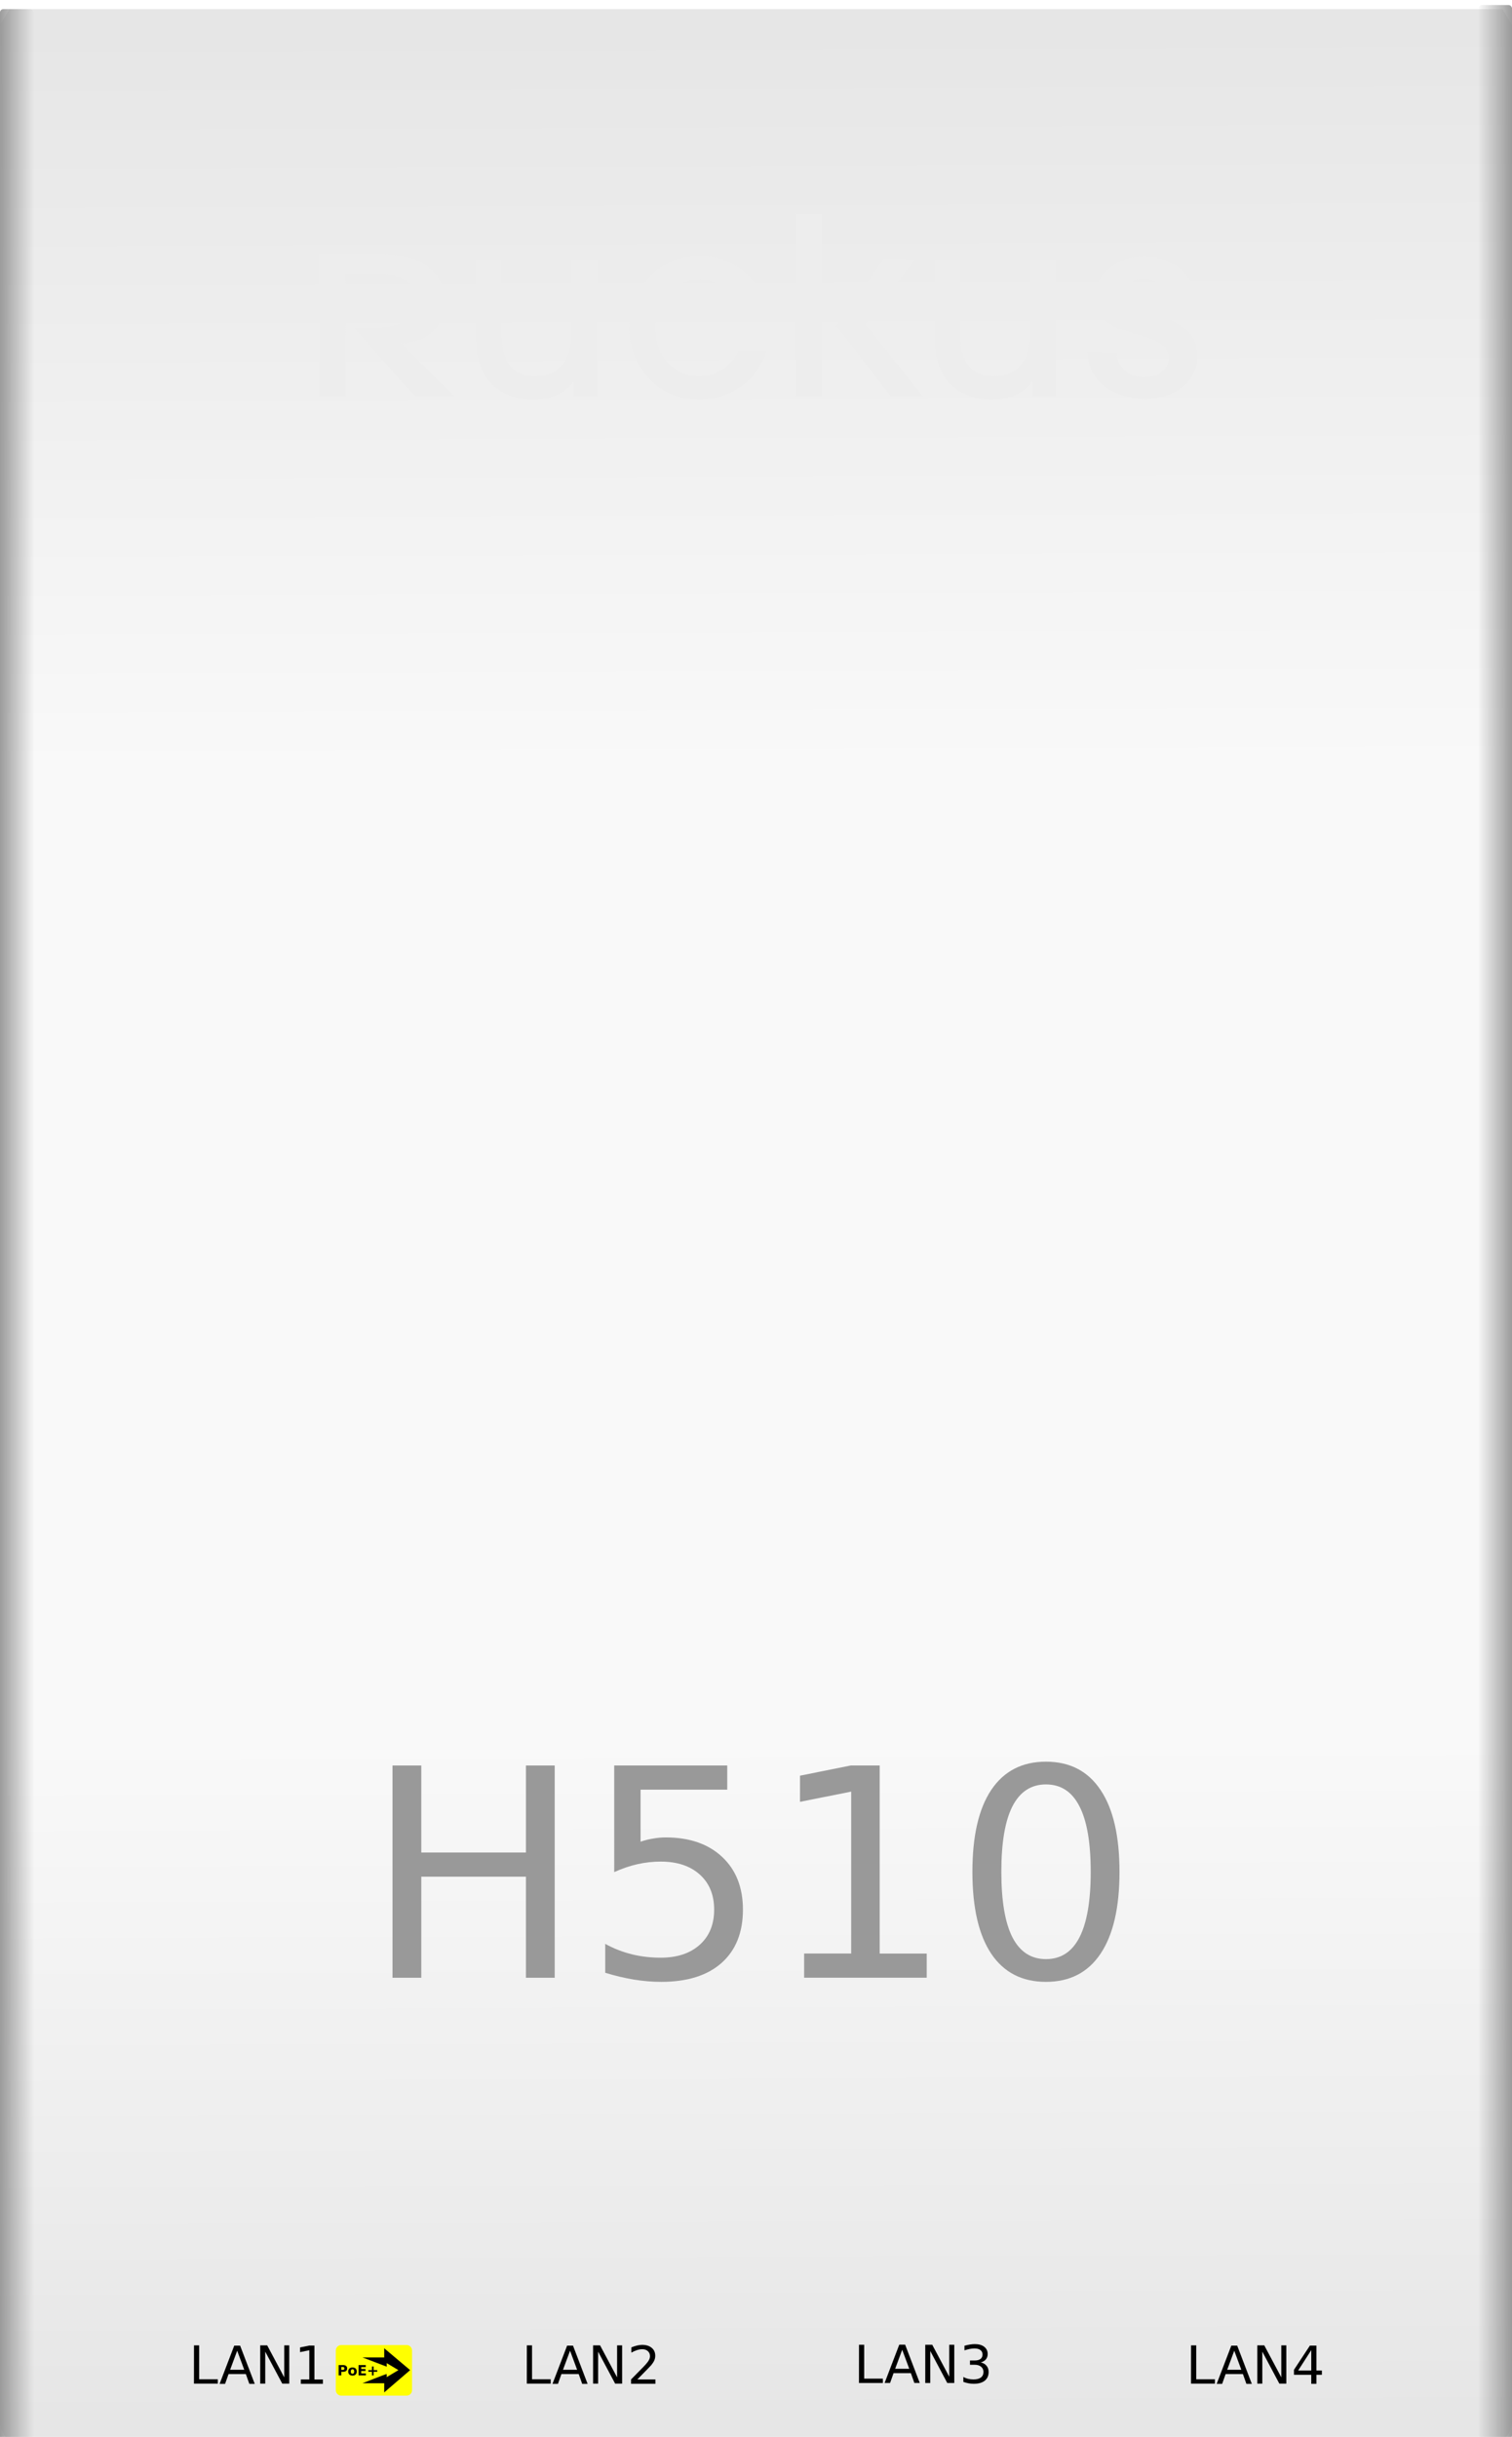 <svg width="90" height="145" version="1.1" viewBox="35 370 47.798 47.061" xmlns="http://www.w3.org/2000/svg" xmlns:xlink="http://www.w3.org/1999/xlink">
 <defs>
  <linearGradient id="linearGradient5212">
   <stop stop-color="#929292" offset="0"/>
   <stop stop-color="#929292" stop-opacity=".007" offset="1"/>
  </linearGradient>
  <linearGradient id="linearGradient8388-7" x1="-84.89" x2="-86.078" y1="182.2" y2="182.2" gradientTransform="matrix(1 0 0 1.074 39.003 -587.03)" gradientUnits="userSpaceOnUse" xlink:href="#linearGradient5212"/>
  <linearGradient id="linearGradient5202" x1="68.193" x2="68.459" y1="351.41" y2="427.09" gradientTransform="translate(.897 2.492)" gradientUnits="userSpaceOnUse">
   <stop stop-color="#e6e6e6" offset="0"/>
   <stop stop-color="#f9f9f9" offset=".309"/>
   <stop stop-color="#f9f9f9" offset=".716"/>
   <stop stop-color="#e6e6e6" offset="1"/>
  </linearGradient>
  <linearGradient id="linearGradient8388-7-3" x1="-84.89" x2="-86.078" y1="182.2" y2="182.2" gradientTransform="matrix(1 0 0 1.074 178.79 196.45)" gradientUnits="userSpaceOnUse" xlink:href="#linearGradient5212"/>
  <filter id="filter6662" color-interpolation-filters="sRGB">
   <feFlood flood-color="rgb(0,0,0)" flood-opacity=".204" result="flood"/>
   <feComposite in="flood" in2="SourceGraphic" operator="in" result="composite1"/>
   <feGaussianBlur in="composite1" result="blur" stdDeviation="3.1"/>
   <feOffset dx="-0.8" dy="-2.406" result="offset"/>
   <feComposite in="offset" in2="SourceGraphic" operator="out" result="composite2"/>
  </filter>
 </defs>
 <g transform="matrix(1 0 0 .997 -10.996 3.135)">
  <path d="m46.297 353.24h47.197l0.301 0.502v76.003c0 0.139-0.134 0.502-0.301 0.502h-47.197c-0.166 0.019-0.301-0.363-0.301-0.502s0.15-76.254 0-76.003z" fill="url(#linearGradient5202)"/>
  <rect transform="scale(-1)" x="-47.057" y="-430.38" width="1.061" height="77.141" rx=".106" ry=".106" fill="url(#linearGradient8388-7)"/>
  <rect x="92.733" y="353.11" width="1.061" height="77.141" rx=".106" ry=".106" fill="url(#linearGradient8388-7-3)"/>
  <g transform="matrix(.039 0 0 .039 80.311 366.36)" fill="#ededed" filter="url(#filter6662)">
   <g transform="matrix(.531 0 0 .531 -922.14 -237.6)">
    <path d="m846.77 202.07v113.09c0 51.641 22.992 65.219 52.021 65.219 32.416 0 54.66-20.732 54.66-66.35v-111.96h39.201v208.84h-35.811v-22.621h-0.75c-10.557 18.092-35.062 27.898-61.451 27.898-23.741 0-44.479-7.535-59.559-20.73-17.342-15.084-27.521-38.461-27.521-80.303v-113.09z"/>
    <path d="m1208.3 271.43c-6.404-13.191-21.488-39.205-58.812-39.205-50.514 0-68.602 42.223-68.602 73.893 0 36.197 22.993 74.262 67.854 74.262 29.396 0 49.379-16.957 59.182-38.447h43.73c-15.832 46.361-56.547 74.264-102.91 74.264-68.609 0-107.06-56.172-107.06-110.07 0-56.549 41.477-109.7 107.44-109.7 59.189 0 94.629 44.1 102.54 75.012h-43.35l-0.01-0.01z"/>
    <path d="m1653.5 314.03c0 45.611-22.238 66.348-54.664 66.348-29.021 0-52.018-13.578-52.018-65.219v-113.09h-39.205v113.09c0 41.842 10.188 65.219 27.521 80.303 15.09 13.193 35.812 20.73 59.562 20.73 26.386 0 50.888-9.812 61.439-27.898h0.762v22.621h35.812v-208.84h-39.209z"/>
    <g fill="#ededed">
     <path d="m1357.6 303.43 83.078 107.48h49l-87.832-110.46 75.764-98.383-48.653-0.026z" fill="#ededed"/>
    </g>
    <path d="m1296.5 132.04h39.203v278.86h-39.203z"/>
    <path d="m609.07 223.47h48.463c45.984 0 61.818 22.225 61.818 40.354 0 41.812-60.312 42.396-76.898 42.396h-21.4l74.438 83.78 19.881 20.768h59.188l-81.016-80.561c18.096 0 66.521-9.076 66.521-66.387 0-18.131-7.914-38.016-25.638-51.166-14.694-10.826-35.057-18.127-74.26-18.127h-91.812v216.38h40.713z"/>
    <path d="m1859.3 256.32c-3.293-17.182-15.83-25.377-32.736-25.377-17.842 0-30.408 9.555-30.408 23.518 0 18.379 18.912 23.104 39.391 28.373 19.138 4.9 73.377 17.98 73.377 66.861 0 35.787-29.885 65.295-81.461 65.295-31.151 0-85.53-17.053-85.955-71.342l43.818-0.062c1.789 23.371 17.271 38.064 43.094 38.064 22.138 0 36.896-11.979 36.896-29.688 0-19.309-19.855-26.354-43.896-33.516-26.707-8.305-68.95-18.201-68.95-61.615 0-30.486 30.641-59.215 76.455-59.215 32.885 0 74.194 19.793 74.194 58.633z"/>
   </g>
   <g transform="matrix(.531 0 0 .531 -922.14 -237.6)"></g>
  </g>
  <g fill="#999" stroke-width=".051px" aria-label="H510">
   <path d="m58.404 408.91h0.91v2.758h3.308v-2.758h0.91v6.728h-0.91v-3.204h-3.308v3.204h-0.91z"/>
   <path d="m65.413 408.91h3.573v0.766h-2.74v1.649q0.198-0.068 0.397-0.099 0.198-0.036 0.397-0.036 1.127 0 1.784 0.617 0.658 0.617 0.658 1.672 0 1.086-0.676 1.69-0.676 0.599-1.906 0.599-0.424 0-0.865-0.072-0.437-0.072-0.906-0.216v-0.915q0.406 0.221 0.838 0.329 0.433 0.108 0.915 0.108 0.78 0 1.235-0.41 0.455-0.41 0.455-1.113t-0.455-1.113q-0.455-0.41-1.235-0.41-0.365 0-0.73 0.081-0.36 0.081-0.739 0.252z"/>
   <path d="m71.417 414.87h1.487v-5.132l-1.618 0.324v-0.829l1.609-0.324h0.91v5.962h1.487v0.766h-3.875z"/>
   <path d="m79.061 409.51q-0.703 0-1.059 0.694-0.351 0.689-0.351 2.077 0 1.383 0.351 2.077 0.356 0.689 1.059 0.689 0.707 0 1.059-0.689 0.356-0.694 0.356-2.077 0-1.388-0.356-2.077-0.351-0.694-1.059-0.694zm0-0.721q1.131 0 1.726 0.897 0.599 0.892 0.599 2.595 0 1.699-0.599 2.595-0.595 0.892-1.726 0.892t-1.73-0.892q-0.595-0.897-0.595-2.595 0-1.703 0.595-2.595 0.599-0.897 1.73-0.897z"/>
  </g>
  <g transform="matrix(.004 0 0 .004 56.221 425.94)">
   <path d="m140.67 377.74h516.56c0.067 0 0.122 0.024 0.122 0.055v315.04c0 0.03-0.054 0.055-0.122 0.055h-516.56c-0.067 0-0.122-0.024-0.122-0.055v-315.04c0-0.03 0.054-0.055 0.122-0.055z" fill="#ff0" stroke="#ff0" stroke-linejoin="round" stroke-width="85.598"/>
   <path d="m311.33 637.13h169.3v72.062l203.74-175.44-203.74-172.33v72.062h-169.3l188.08 72.062v-28.202l94.083 56.404-94.083 56.404v-25.088c-1.08-1.913-188.08 72.062-188.08 72.062z" stroke="#000"/>
   <g stroke-width="1px">
    <path d="m120.1 493.56h35.066q15.64 0 23.981 6.969 8.396 6.914 8.396 19.755 0 12.896-8.396 19.865-8.341 6.914-23.981 6.914h-13.938v28.426h-21.127zm21.127 15.31v22.883h11.689q6.146 0 9.493-2.963 3.347-3.018 3.347-8.506 0-5.488-3.347-8.451-3.347-2.963-9.493-2.963z"/>
    <path d="m229.66 526.59q-6.53 0-9.987 4.719-3.402 4.664-3.402 13.499 0 8.835 3.402 13.554 3.457 4.664 9.987 4.664 6.42 0 9.823-4.664 3.402-4.719 3.402-13.554 0-8.835-3.402-13.499-3.402-4.719-9.823-4.719zm0-14.048q15.859 0 24.749 8.561 8.945 8.561 8.945 23.706 0 15.146-8.945 23.706-8.89 8.561-24.749 8.561-15.914 0-24.914-8.561-8.945-8.561-8.945-23.706 0-15.146 8.945-23.706 9-8.561 24.914-8.561z"/>
    <path d="m277.43 493.56h57.016v15.969h-35.889v15.255h33.749v15.969h-33.749v18.767h37.096v15.969h-58.223z"/>
    <path d="m396.43 505.03v28.755h28.645v12.951h-28.645v28.755h-13.06v-28.755h-28.645v-12.951h28.645v-28.755z"/>
   </g>
  </g>
  <g stroke-width=".009px">
   <g aria-label="LAN1">
    <path d="m52.128 427.29h0.164v1.075h0.59v0.138h-0.755z"/>
    <path d="m53.494 427.46-0.223 0.603h0.446zm-0.093-0.162h0.186l0.462 1.213h-0.171l-0.11-0.311h-0.547l-0.11 0.311h-0.173z"/>
    <path d="m54.222 427.29h0.221l0.538 1.014v-1.014h0.159v1.213h-0.221l-0.538-1.014v1.014h-0.159z"/>
    <path d="m55.506 428.37h0.268v-0.925l-0.292 0.059v-0.149l0.29-0.059h0.164v1.075h0.268v0.138h-0.698z"/>
   </g>
   <g aria-label="LAN2">
    <path d="m62.651 427.29h0.164v1.075h0.59v0.138h-0.755z"/>
    <path d="m64.017 427.46-0.223 0.603h0.446zm-0.093-0.162h0.186l0.462 1.213h-0.171l-0.11-0.311h-0.547l-0.11 0.311h-0.173z"/>
    <path d="m64.745 427.29h0.221l0.538 1.014v-1.014h0.159v1.213h-0.221l-0.538-1.014v1.014h-0.159z"/>
    <path d="m66.142 428.37h0.573v0.138h-0.77v-0.138q0.093-0.097 0.254-0.259 0.162-0.163 0.203-0.21 0.079-0.088 0.11-0.149 0.032-0.062 0.032-0.121 0-0.097-0.068-0.158-0.067-0.061-0.176-0.061-0.077 0-0.163 0.027-0.085 0.027-0.183 0.081v-0.166q0.099-0.04 0.185-0.06 0.086-0.02 0.158-0.02 0.188 0 0.301 0.094t0.112 0.252q0 0.075-0.028 0.142-0.028 0.067-0.102 0.158-0.02 0.024-0.129 0.136-0.109 0.112-0.307 0.314z"/>
   </g>
   <g aria-label="LAN3">
    <path d="m73.151 427.27h0.164v1.075h0.59v0.138h-0.755z"/>
    <path d="m74.517 427.43-0.223 0.603h0.446zm-0.093-0.162h0.186l0.462 1.213h-0.171l-0.11-0.311h-0.547l-0.11 0.311h-0.173z"/>
    <path d="m75.245 427.27h0.221l0.538 1.014v-1.014h0.159v1.213h-0.221l-0.538-1.014v1.014h-0.159z"/>
    <path d="m76.998 427.83q0.118 0.025 0.184 0.105 0.067 0.08 0.067 0.197 0 0.179-0.123 0.278-0.123 0.098-0.351 0.098-0.076 0-0.158-0.015-0.08-0.015-0.167-0.045v-0.158q0.068 0.04 0.149 0.06 0.081 0.02 0.17 0.02 0.154 0 0.235-0.061 0.081-0.061 0.081-0.177 0-0.107-0.076-0.167-0.075-0.061-0.209-0.061h-0.141v-0.135h0.148q0.121 0 0.185-0.048 0.064-0.049 0.064-0.14 0-0.093-0.067-0.143-0.066-0.05-0.189-0.05-0.067 0-0.145 0.015-0.077 0.015-0.17 0.045v-0.146q0.093-0.026 0.175-0.039 0.082-0.013 0.154-0.013 0.187 0 0.296 0.085 0.109 0.085 0.109 0.229 0 0.101-0.058 0.171-0.058 0.069-0.164 0.096z"/>
   </g>
   <g aria-label="LAN4">
    <path d="m83.648 427.29h0.164v1.075h0.59v0.138h-0.755z"/>
    <path d="m85.014 427.46-0.223 0.603h0.446zm-0.093-0.162h0.186l0.462 1.213h-0.171l-0.11-0.311h-0.547l-0.11 0.311h-0.173z"/>
    <path d="m85.742 427.29h0.221l0.538 1.014v-1.014h0.159v1.213h-0.221l-0.538-1.014v1.014h-0.159z"/>
    <path d="m87.448 427.44-0.414 0.647h0.414zm-0.043-0.143h0.206v0.79h0.173v0.136h-0.173v0.286h-0.163v-0.286h-0.547v-0.158z"/>
   </g>
  </g>
 </g>
</svg>
